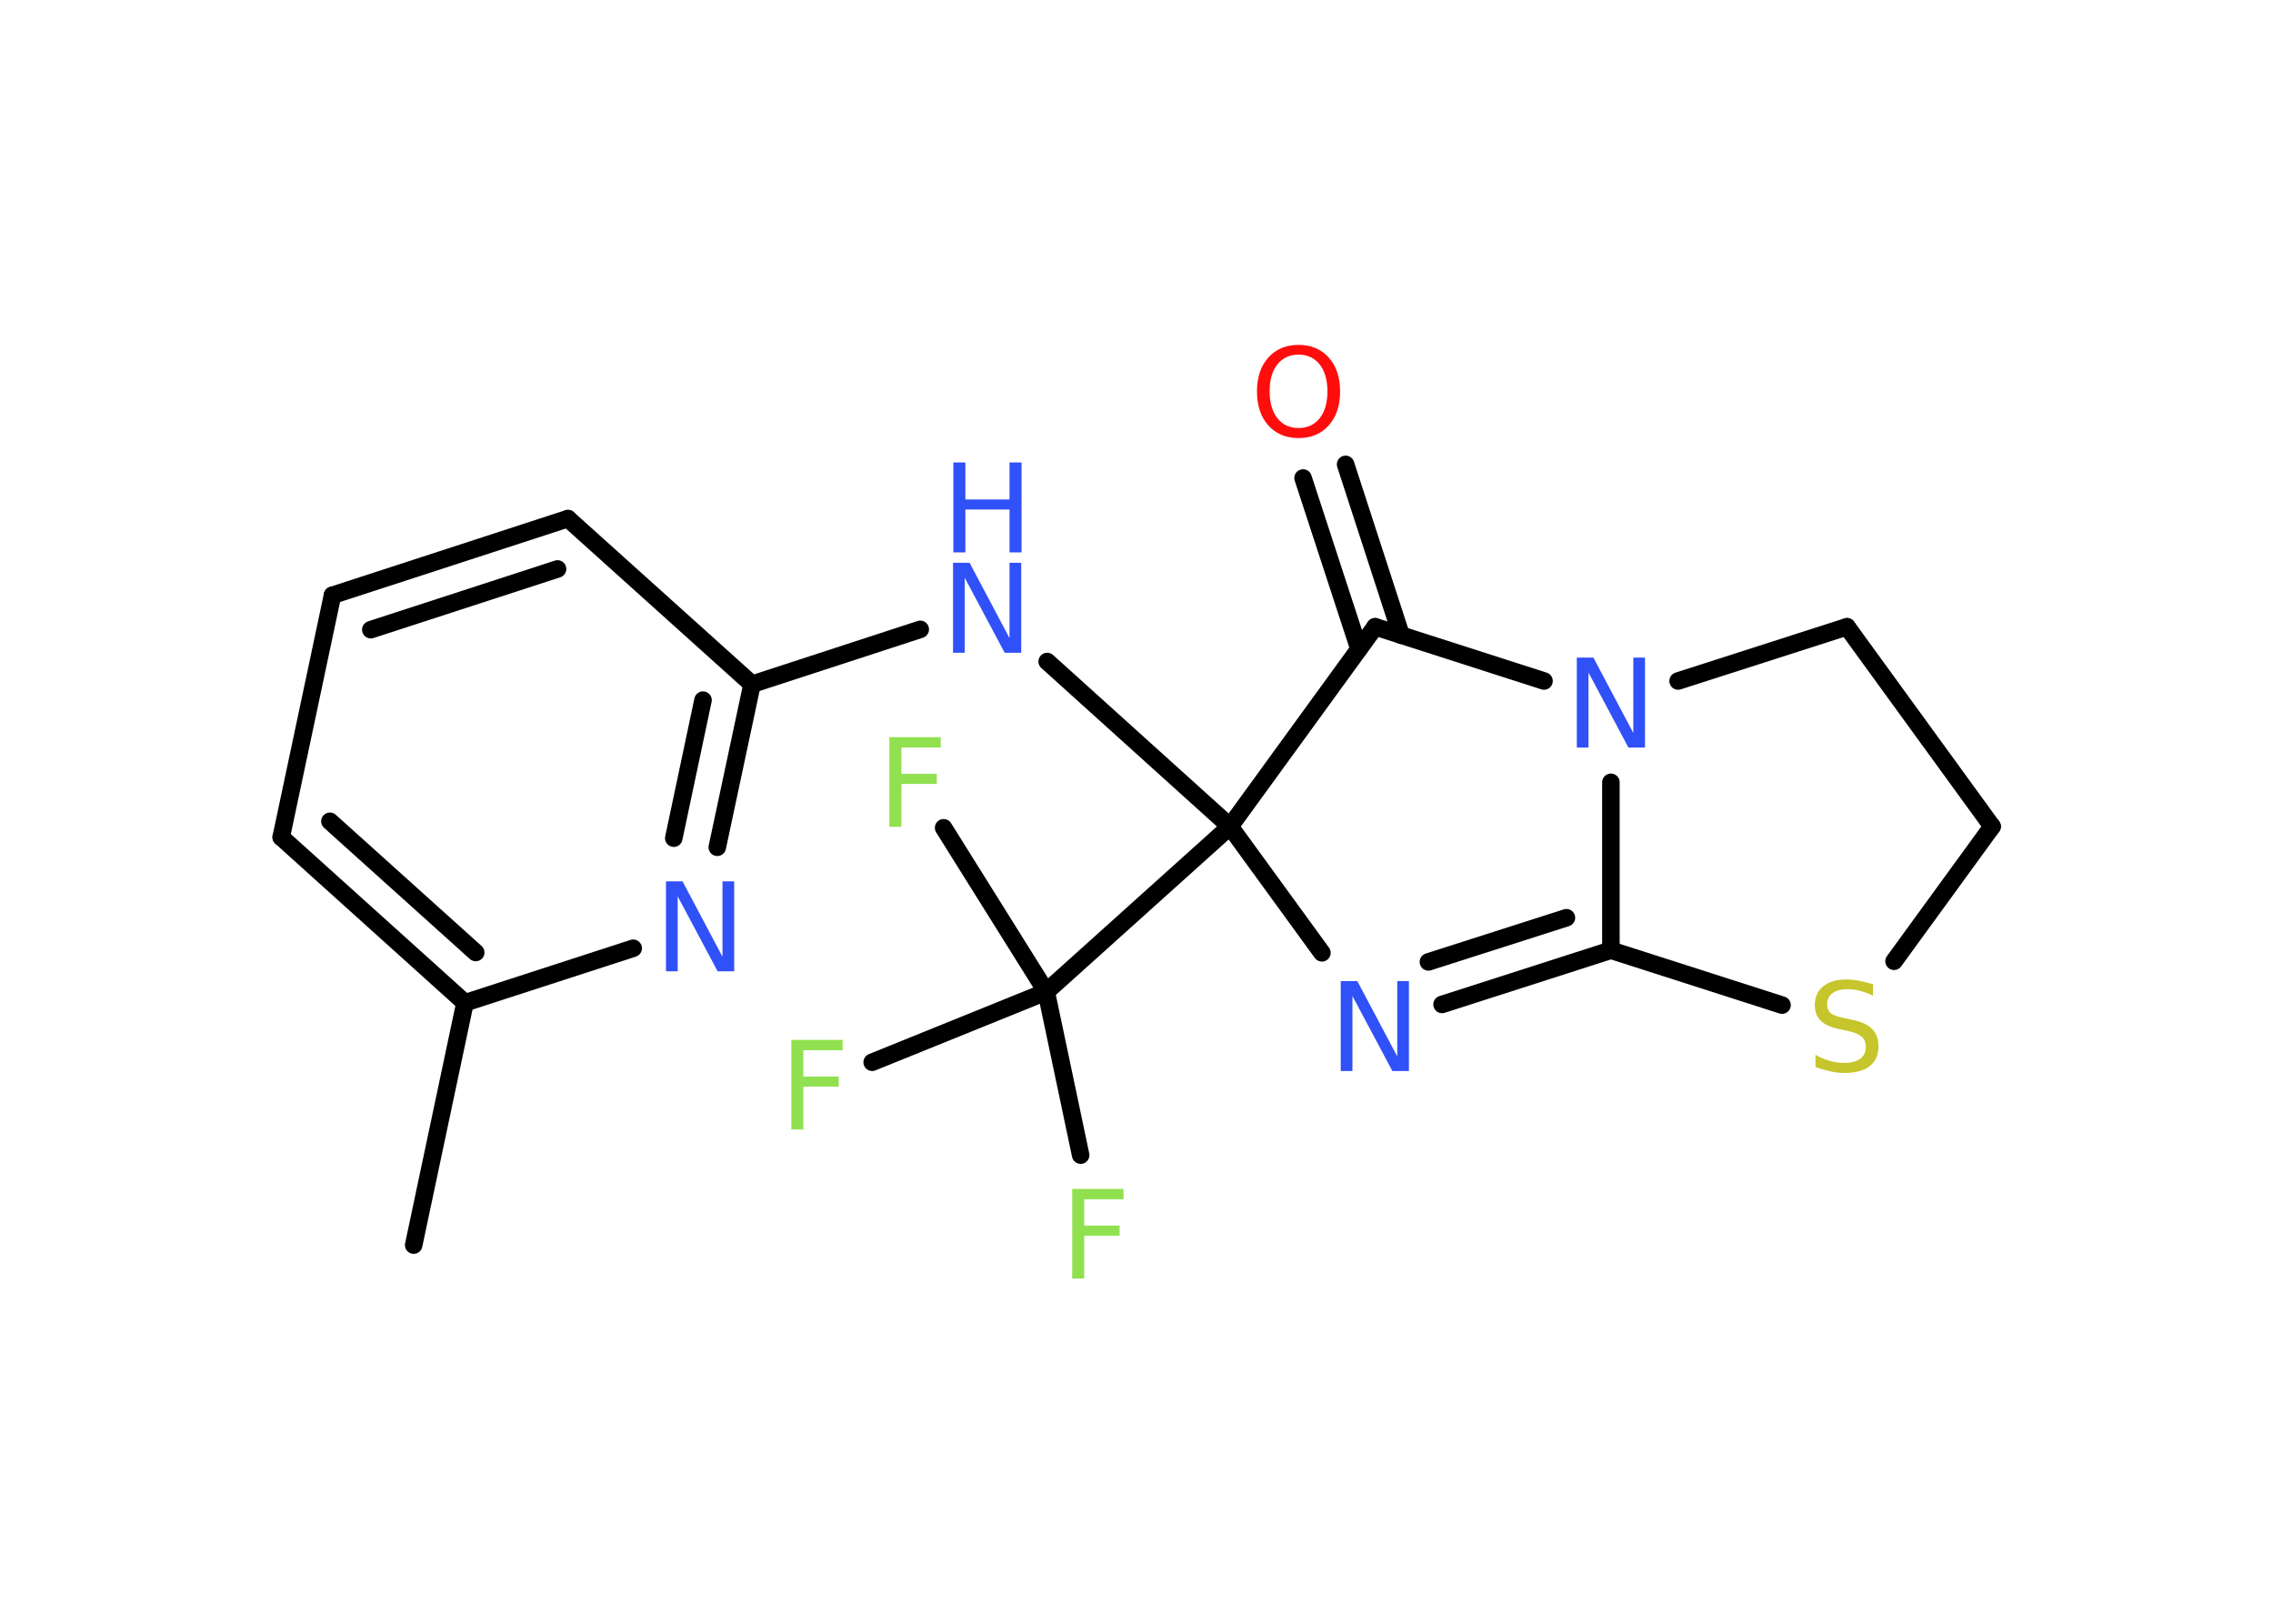 <?xml version='1.0' encoding='UTF-8'?>
<!DOCTYPE svg PUBLIC "-//W3C//DTD SVG 1.1//EN" "http://www.w3.org/Graphics/SVG/1.1/DTD/svg11.dtd">
<svg version='1.2' xmlns='http://www.w3.org/2000/svg' xmlns:xlink='http://www.w3.org/1999/xlink' width='70.0mm' height='50.0mm' viewBox='0 0 70.0 50.0'>
  <desc>Generated by the Chemistry Development Kit (http://github.com/cdk)</desc>
  <g stroke-linecap='round' stroke-linejoin='round' stroke='#000000' stroke-width='.54' fill='#3050F8'>
    <rect x='.0' y='.0' width='70.0' height='50.0' fill='#FFFFFF' stroke='none'/>
    <g id='mol1' class='mol'>
      <line id='mol1bnd1' class='bond' x1='12.74' y1='38.34' x2='14.32' y2='30.88'/>
      <g id='mol1bnd2' class='bond'>
        <line x1='8.66' y1='25.78' x2='14.32' y2='30.88'/>
        <line x1='10.16' y1='25.29' x2='14.65' y2='29.33'/>
      </g>
      <line id='mol1bnd3' class='bond' x1='8.66' y1='25.78' x2='10.24' y2='18.33'/>
      <g id='mol1bnd4' class='bond'>
        <line x1='17.49' y1='15.97' x2='10.24' y2='18.33'/>
        <line x1='17.17' y1='17.52' x2='11.42' y2='19.39'/>
      </g>
      <line id='mol1bnd5' class='bond' x1='17.49' y1='15.97' x2='23.16' y2='21.07'/>
      <line id='mol1bnd6' class='bond' x1='23.16' y1='21.07' x2='28.34' y2='19.38'/>
      <line id='mol1bnd7' class='bond' x1='32.25' y1='20.37' x2='37.88' y2='25.45'/>
      <line id='mol1bnd8' class='bond' x1='37.88' y1='25.45' x2='32.22' y2='30.54'/>
      <line id='mol1bnd9' class='bond' x1='32.22' y1='30.54' x2='33.28' y2='35.57'/>
      <line id='mol1bnd10' class='bond' x1='32.22' y1='30.54' x2='29.06' y2='25.49'/>
      <line id='mol1bnd11' class='bond' x1='32.22' y1='30.54' x2='26.86' y2='32.71'/>
      <line id='mol1bnd12' class='bond' x1='37.88' y1='25.45' x2='40.71' y2='29.34'/>
      <g id='mol1bnd13' class='bond'>
        <line x1='44.41' y1='30.93' x2='49.61' y2='29.26'/>
        <line x1='43.99' y1='29.62' x2='48.24' y2='28.26'/>
      </g>
      <line id='mol1bnd14' class='bond' x1='49.61' y1='29.26' x2='54.88' y2='30.95'/>
      <line id='mol1bnd15' class='bond' x1='58.33' y1='29.6' x2='61.35' y2='25.45'/>
      <line id='mol1bnd16' class='bond' x1='61.35' y1='25.45' x2='56.88' y2='19.3'/>
      <line id='mol1bnd17' class='bond' x1='56.88' y1='19.3' x2='51.68' y2='20.97'/>
      <line id='mol1bnd18' class='bond' x1='49.61' y1='29.26' x2='49.61' y2='24.09'/>
      <line id='mol1bnd19' class='bond' x1='47.55' y1='20.97' x2='42.35' y2='19.3'/>
      <line id='mol1bnd20' class='bond' x1='37.88' y1='25.45' x2='42.35' y2='19.3'/>
      <g id='mol1bnd21' class='bond'>
        <line x1='41.85' y1='19.98' x2='40.13' y2='14.72'/>
        <line x1='43.15' y1='19.56' x2='41.44' y2='14.3'/>
      </g>
      <g id='mol1bnd22' class='bond'>
        <line x1='22.09' y1='26.09' x2='23.16' y2='21.07'/>
        <line x1='20.75' y1='25.81' x2='21.65' y2='21.56'/>
      </g>
      <line id='mol1bnd23' class='bond' x1='14.32' y1='30.88' x2='19.5' y2='29.2'/>
      <g id='mol1atm7' class='atom'>
        <path d='M29.36 17.33h.5l1.23 2.32v-2.32h.36v2.77h-.51l-1.23 -2.31v2.31h-.36v-2.77z' stroke='none'/>
        <path d='M29.36 14.24h.37v1.14h1.36v-1.14h.37v2.77h-.37v-1.32h-1.36v1.32h-.37v-2.77z' stroke='none'/>
      </g>
      <path id='mol1atm10' class='atom' d='M33.01 36.61h1.59v.32h-1.21v.81h1.09v.31h-1.09v1.32h-.37v-2.77z' stroke='none' fill='#90E050'/>
      <path id='mol1atm11' class='atom' d='M27.38 22.7h1.59v.32h-1.21v.81h1.09v.31h-1.09v1.32h-.37v-2.77z' stroke='none' fill='#90E050'/>
      <path id='mol1atm12' class='atom' d='M24.36 32.02h1.59v.32h-1.21v.81h1.09v.31h-1.09v1.32h-.37v-2.77z' stroke='none' fill='#90E050'/>
      <path id='mol1atm13' class='atom' d='M41.3 30.21h.5l1.23 2.32v-2.32h.36v2.77h-.51l-1.23 -2.31v2.31h-.36v-2.77z' stroke='none'/>
      <path id='mol1atm15' class='atom' d='M57.68 30.3v.36q-.21 -.1 -.4 -.15q-.19 -.05 -.37 -.05q-.31 .0 -.47 .12q-.17 .12 -.17 .34q.0 .18 .11 .28q.11 .09 .42 .15l.23 .05q.42 .08 .62 .28q.2 .2 .2 .54q.0 .4 -.27 .61q-.27 .21 -.79 .21q-.2 .0 -.42 -.05q-.22 -.05 -.46 -.13v-.38q.23 .13 .45 .19q.22 .06 .43 .06q.32 .0 .5 -.13q.17 -.13 .17 -.36q.0 -.21 -.13 -.32q-.13 -.11 -.41 -.17l-.23 -.05q-.42 -.08 -.61 -.26q-.19 -.18 -.19 -.49q.0 -.37 .26 -.58q.26 -.21 .71 -.21q.19 .0 .39 .04q.2 .04 .41 .1z' stroke='none' fill='#C6C62C'/>
      <path id='mol1atm18' class='atom' d='M48.57 20.25h.5l1.23 2.32v-2.32h.36v2.77h-.51l-1.23 -2.31v2.31h-.36v-2.77z' stroke='none'/>
      <path id='mol1atm20' class='atom' d='M39.99 10.92q-.41 .0 -.65 .3q-.24 .3 -.24 .83q.0 .52 .24 .83q.24 .3 .65 .3q.41 .0 .65 -.3q.24 -.3 .24 -.83q.0 -.52 -.24 -.83q-.24 -.3 -.65 -.3zM39.99 10.62q.58 .0 .93 .39q.35 .39 .35 1.04q.0 .66 -.35 1.05q-.35 .39 -.93 .39q-.58 .0 -.93 -.39q-.35 -.39 -.35 -1.05q.0 -.65 .35 -1.04q.35 -.39 .93 -.39z' stroke='none' fill='#FF0D0D'/>
      <path id='mol1atm21' class='atom' d='M20.52 27.14h.5l1.23 2.32v-2.32h.36v2.77h-.51l-1.23 -2.31v2.31h-.36v-2.77z' stroke='none'/>
    </g>
  </g>
</svg>
